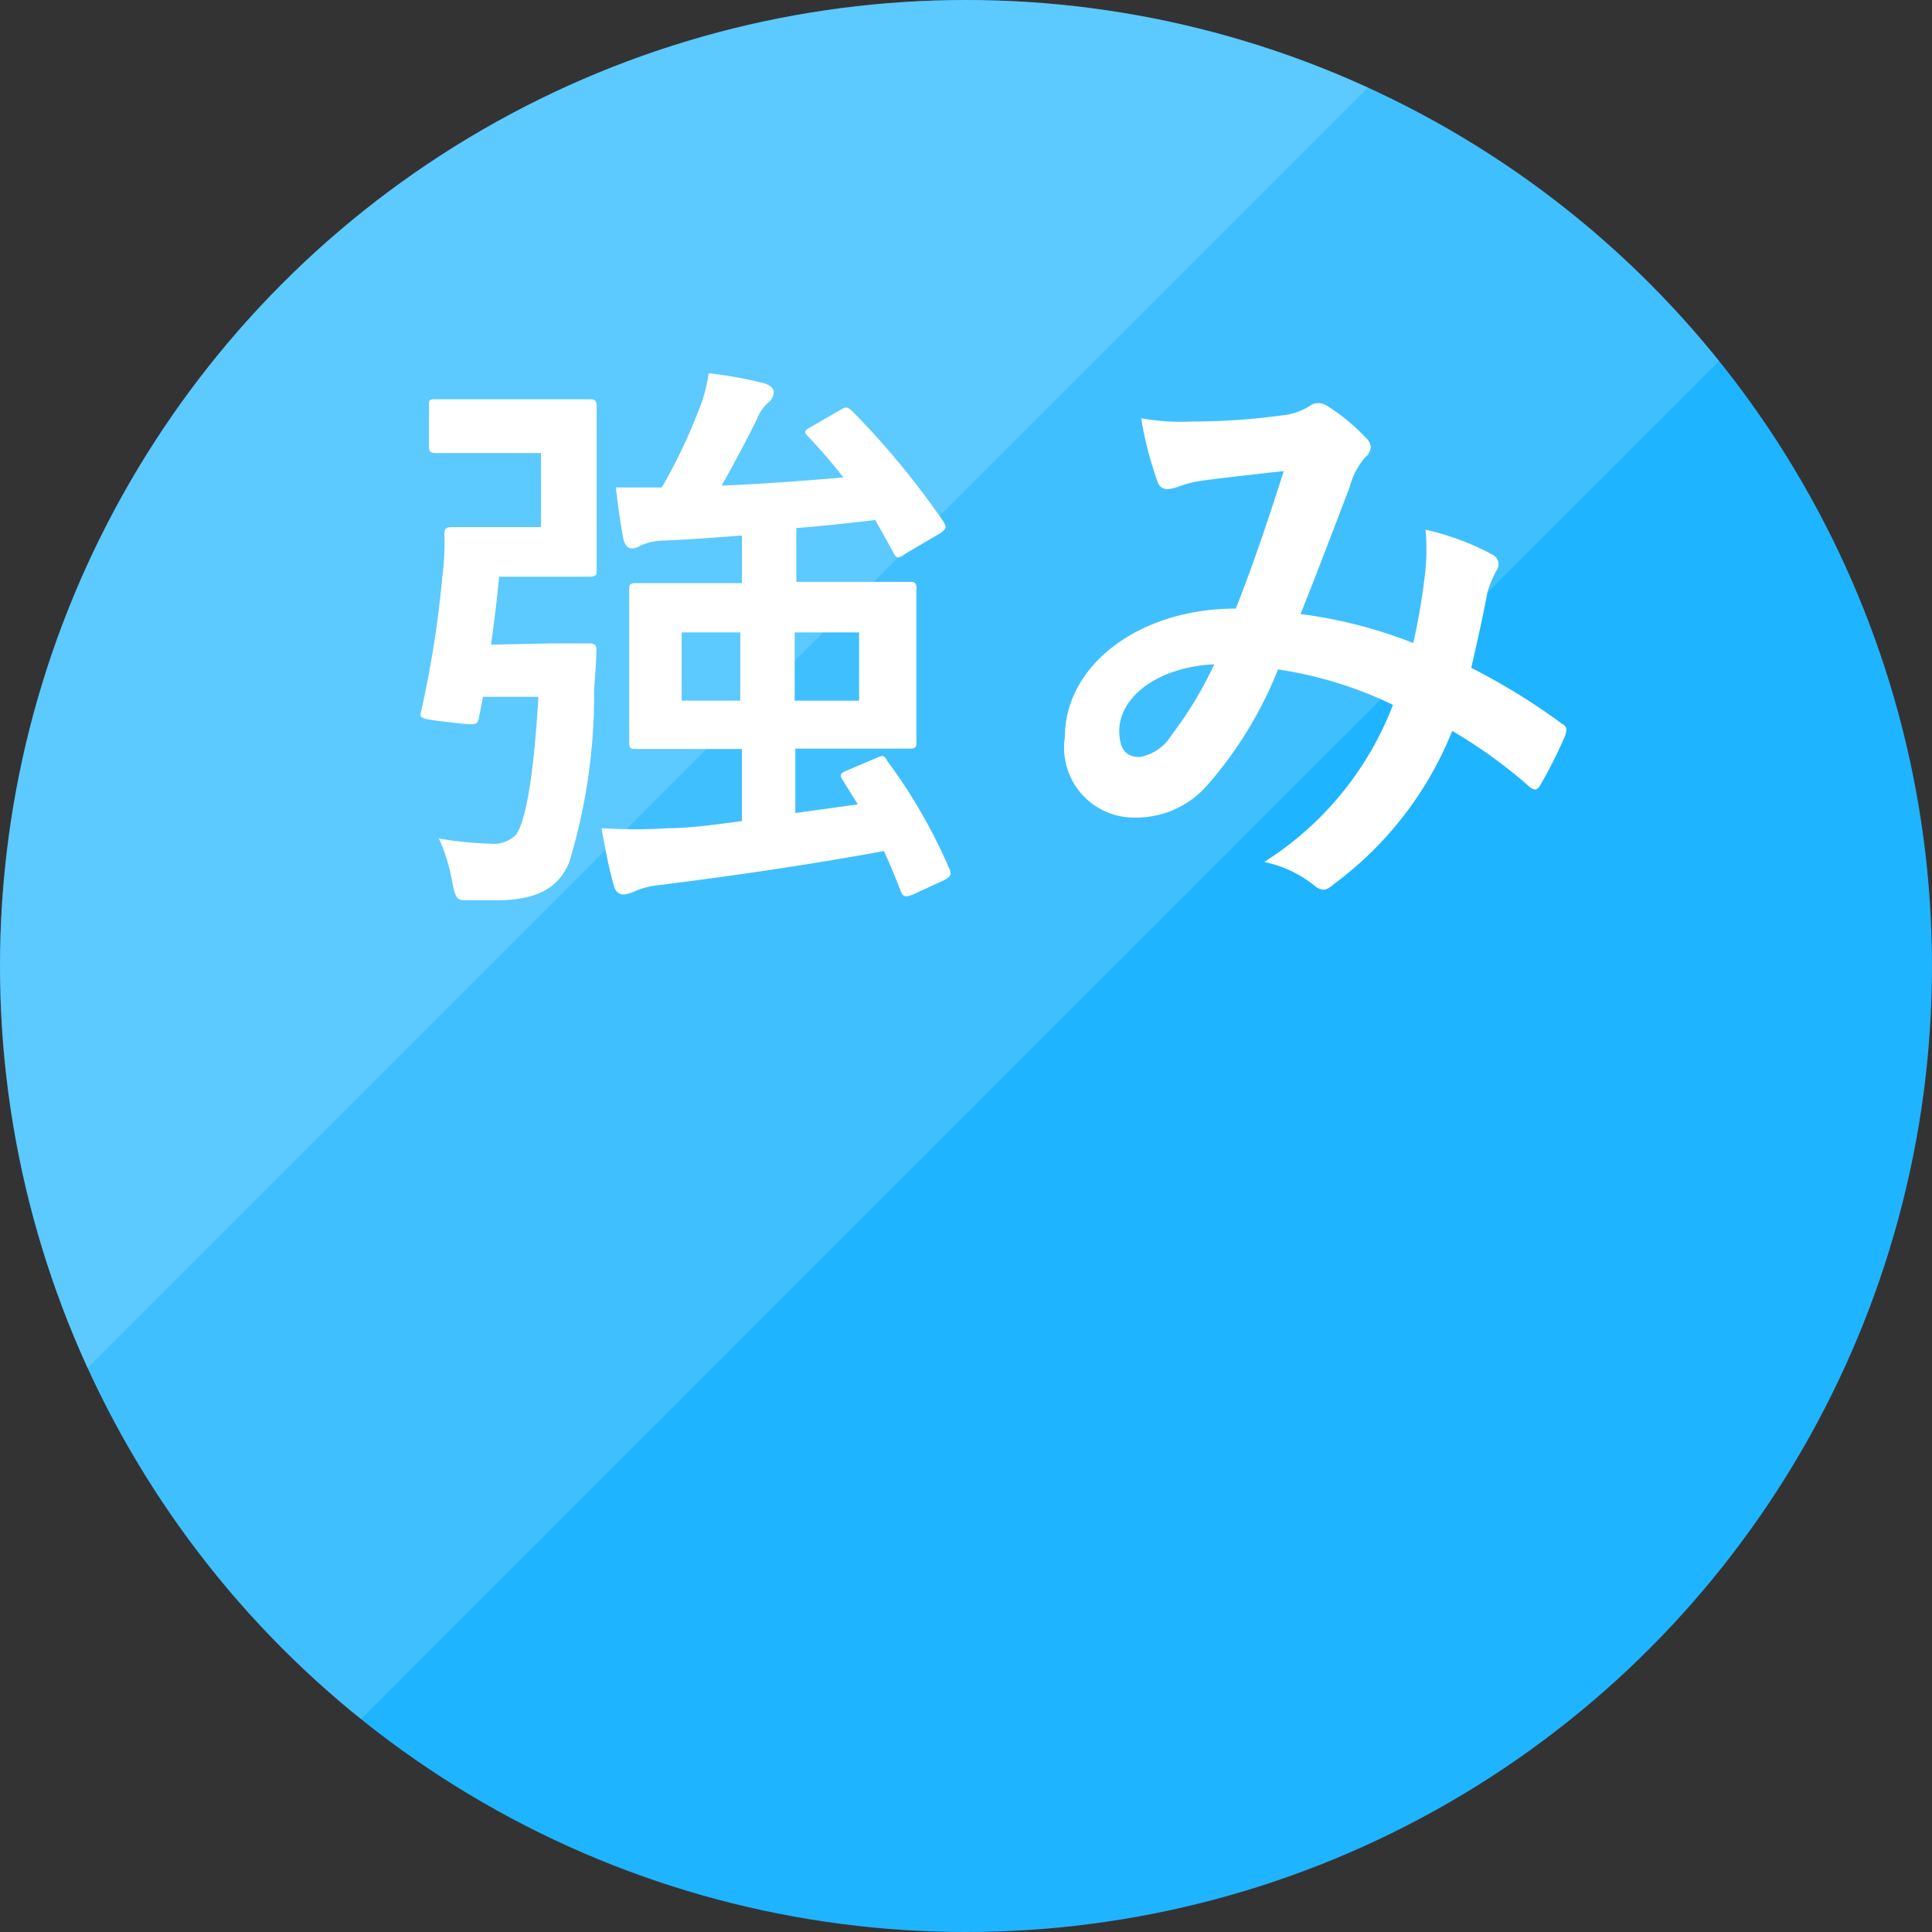 <svg xmlns="http://www.w3.org/2000/svg" xmlns:xlink="http://www.w3.org/1999/xlink" viewBox="0 0 60 60"><rect x="0" y="0" width="60" height="60" fill="#333333" stroke="none"/><defs><style>.cls-1{fill:none;}.cls-2{isolation:isolate;}.cls-3{fill:#1fb4ff}.cls-4{opacity:0.15;}.cls-5{clip-path:url(#clip-path);}.cls-6{fill:#fff;}.cls-7{clip-path:url(#clip-path-2);}</style><clipPath id="clip-path" transform="translate(-9.5 -10.1)"><polygon class="cls-1" points="9.4 10 9.4 74.8 74.2 10 9.4 10"/></clipPath><clipPath id="clip-path-2" transform="translate(-9.5 -10.1)"><polygon class="cls-1" points="0 0 0 64.8 64.8 0 0 0"/></clipPath></defs><title>tsuyomi</title><g><g class="cls-2"><g><circle class="cls-3" cx="30" cy="30" r="30"/></g></g><g><g class="cls-4"><g class="cls-5"><g><circle class="cls-6" cx="30" cy="30" r="30"/></g></g></g></g><g class="cls-2"><g class="cls-4"><g class="cls-7"><g><circle class="cls-6" cx="30" cy="30" r="30"/></g></g></g></g><g><path class="cls-6" d="M26.66,30.08c.82,0,1,0,1.15,0s.23.06.21.24c0,.36-.05.86-.07,1.26a17.78,17.78,0,0,1-.77,5.29c-.33.81-1,1.19-2.29,1.19-.23,0-.54,0-.86,0s-.38,0-.49-.59a5.54,5.54,0,0,0-.41-1.33,11.16,11.16,0,0,0,1.58.16,1,1,0,0,0,.81-.27c.25-.33.54-1.5.7-4.29H24.5l-.13.67c-.06.22-.06.22-1,.11s-.83-.13-.78-.38a33,33,0,0,0,.65-4.16,7.84,7.84,0,0,0,.06-1.28c0-.18.05-.23.23-.23s.52,0,1.19,0h1.58V24.17H24.58c-1.11,0-1.44,0-1.54,0s-.22,0-.22-.2V22.72c0-.2,0-.22.22-.22s.43,0,1.54,0h2c.82,0,1.13,0,1.24,0s.21,0,.21.22,0,.57,0,1.62v1.85c0,1,0,1.51,0,1.62s0,.2-.21.2-.42,0-1.24,0H25c-.07.76-.16,1.46-.25,2.11Zm9,4.23c-.09-.14-.06-.2.16-.29l.92-.39c.19-.09.23-.06.32.11A16.66,16.66,0,0,1,39,37.12c.05.16,0,.22-.17.31l-1,.46c-.22.08-.29.06-.36-.12-.16-.42-.33-.83-.52-1.24-2.33.43-4.83.79-7,1.06a2.47,2.47,0,0,0-.76.2.91.91,0,0,1-.33.09c-.14,0-.25-.09-.3-.29-.16-.56-.27-1.17-.38-1.77a16.37,16.37,0,0,0,2.09,0c.65,0,1.44-.11,2.27-.22V33.36h-1c-1.6,0-2.18,0-2.3,0s-.2,0-.2-.19,0-.51,0-1.44V29.85c0-.94,0-1.32,0-1.44s0-.2.2-.2.7,0,2.3,0h1V26.73c-.87.07-1.7.13-2.47.16a1.79,1.79,0,0,0-.67.15.52.52,0,0,1-.28.09c-.11,0-.2-.07-.26-.29-.09-.49-.18-1.08-.23-1.6.47,0,1,0,1.42,0a16.36,16.36,0,0,0,1.12-2.33,4.84,4.84,0,0,0,.34-1.22,13.18,13.18,0,0,1,1.75.32c.16.06.27.15.27.27a.43.43,0,0,1-.18.33,1.34,1.34,0,0,0-.34.5c-.29.59-.71,1.39-1.1,2.07,1.33-.05,2.66-.16,3.78-.25a15.1,15.1,0,0,0-1.1-1.28c-.13-.13-.11-.18.09-.29l.9-.52c.18-.11.23-.11.36,0a25.38,25.38,0,0,1,2.86,3.46c.09.16.11.21-.1.36l-1.09.64a.45.45,0,0,1-.21.11c-.07,0-.11-.05-.16-.16-.18-.32-.36-.65-.56-1-.74.09-1.57.18-2.45.25v1.67h1.22c1.62,0,2.2,0,2.31,0s.2,0,.2.2,0,.5,0,1.44v1.91c0,.93,0,1.33,0,1.44s0,.19-.2.19-.69,0-2.31,0H34.2v2l1.94-.27Zm-3.17-2.45V29.74H30.67v2.12Zm3.69-2.12h-2v2.12h2Z" transform="translate(-9.5 -10.1)"/><path class="cls-6" d="M53.77,27.78a6.42,6.42,0,0,0,0-1.23,8.17,8.17,0,0,1,2.09.78.33.33,0,0,1,.12.48,3.33,3.33,0,0,0-.29.7c-.14.76-.32,1.55-.5,2.33A20.07,20.07,0,0,1,58,32.57c.18.1.16.19.11.37a14,14,0,0,1-.78,1.55c-.05.09-.11.13-.16.13a.4.4,0,0,1-.22-.13,15.25,15.25,0,0,0-2.35-1.69,11,11,0,0,1-3.64,4.73c-.16.13-.25.2-.36.2a.46.46,0,0,1-.27-.12,3.68,3.68,0,0,0-1.57-.74,10,10,0,0,0,4-4.88,12.36,12.36,0,0,0-3.57-1.1,12.39,12.39,0,0,1-2.2,3.6,2.94,2.94,0,0,1-2.3,1A2.17,2.17,0,0,1,42.57,33c0-2.24,2.3-4,5.31-4,.59-1.5,1-2.76,1.49-4.27-1,.11-1.89.21-2.48.29a3.41,3.41,0,0,0-.81.2,1.14,1.14,0,0,1-.33.07.3.3,0,0,1-.29-.2,11.09,11.09,0,0,1-.52-2,7.09,7.09,0,0,0,1.59.1A20.78,20.78,0,0,0,49.32,23a1.94,1.94,0,0,0,.88-.31.41.41,0,0,1,.23-.07.48.48,0,0,1,.26.07,5.94,5.94,0,0,1,1.22,1,.43.43,0,0,1,.16.31.46.46,0,0,1-.18.31,2.36,2.36,0,0,0-.48.93c-.47,1.23-1,2.63-1.52,3.93a14.57,14.57,0,0,1,3.5.9A19.32,19.32,0,0,0,53.77,27.78Zm-9.51,5c0,.58.2.83.63.83a1.46,1.46,0,0,0,1-.69,12,12,0,0,0,1.32-2.19C45.41,30.82,44.26,31.77,44.26,32.8Z" transform="translate(-9.5 -10.1)"/></g></g></svg>